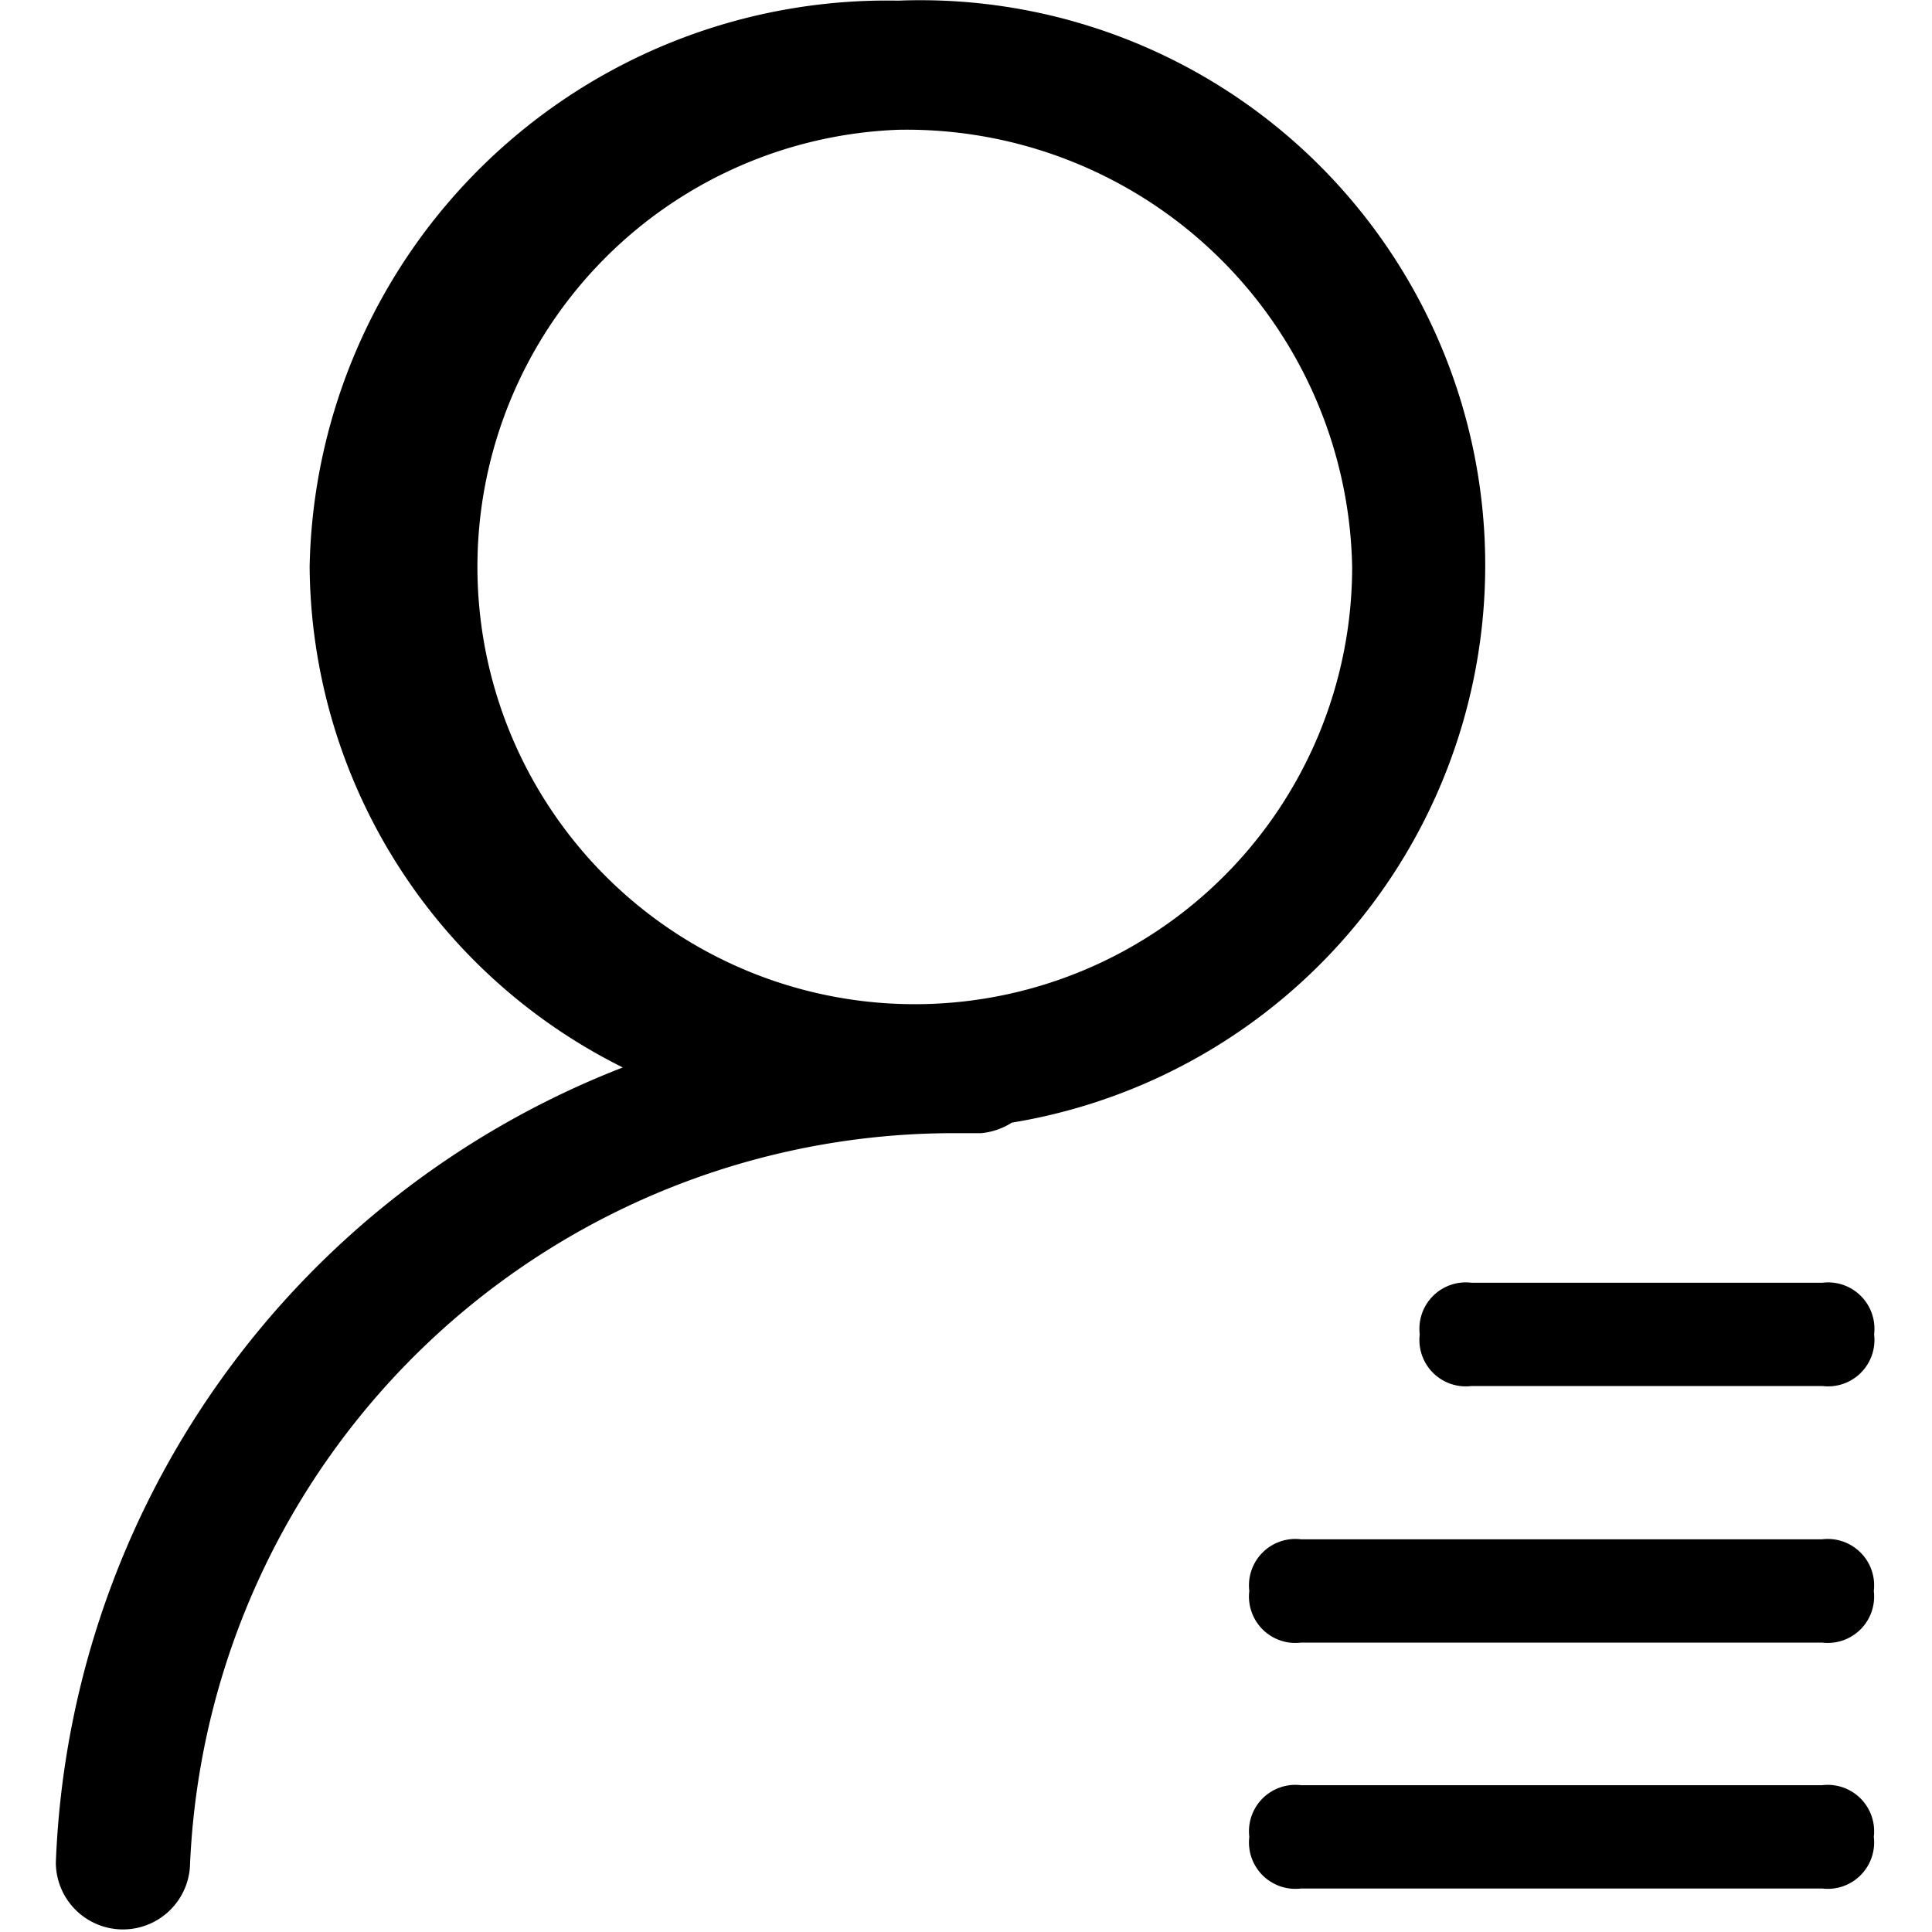 <?xml version="1.0" standalone="no"?><!DOCTYPE svg PUBLIC "-//W3C//DTD SVG 1.1//EN" "http://www.w3.org/Graphics/SVG/1.1/DTD/svg11.dtd"><svg t="1631683850177" class="icon" viewBox="0 0 1024 1024" version="1.1" xmlns="http://www.w3.org/2000/svg" p-id="5046" xmlns:xlink="http://www.w3.org/1999/xlink" width="200" height="200"><defs><style type="text/css"></style></defs><path d="M476.087 0.34a299.436 299.436 0 0 1 60.166 594.692 36.067 36.067 0 0 1-16.394 5.574H507.81a405.26 405.26 0 0 0-407.145 388.866 35.575 35.575 0 0 1-71.068-2.295 471.573 471.573 0 0 1 300.502-421.408 298.781 298.781 0 0 1-165.989-265.337 306.076 306.076 0 0 1 311.486-300.092z m0 68.445A231.811 231.811 0 1 0 716.669 300.432 236.237 236.237 0 0 0 476.087 68.785zM779.868 679.871h186.072a24.591 24.591 0 0 1 27.378 27.378 24.591 24.591 0 0 1-27.378 27.378h-186.072a24.591 24.591 0 0 1-27.378-27.378 24.591 24.591 0 0 1 27.378-27.378zM689.865 815.859h275.911a24.591 24.591 0 0 1 27.378 27.378 24.591 24.591 0 0 1-27.378 27.378h-276.239a24.591 24.591 0 0 1-27.378-27.378 24.591 24.591 0 0 1 27.378-27.378zM689.865 946.192h275.911a24.591 24.591 0 0 1 27.378 27.378 24.591 24.591 0 0 1-27.378 27.378h-276.239a24.591 24.591 0 0 1-27.378-27.378 24.591 24.591 0 0 1 27.378-27.378z" p-id="5047"></path></svg>